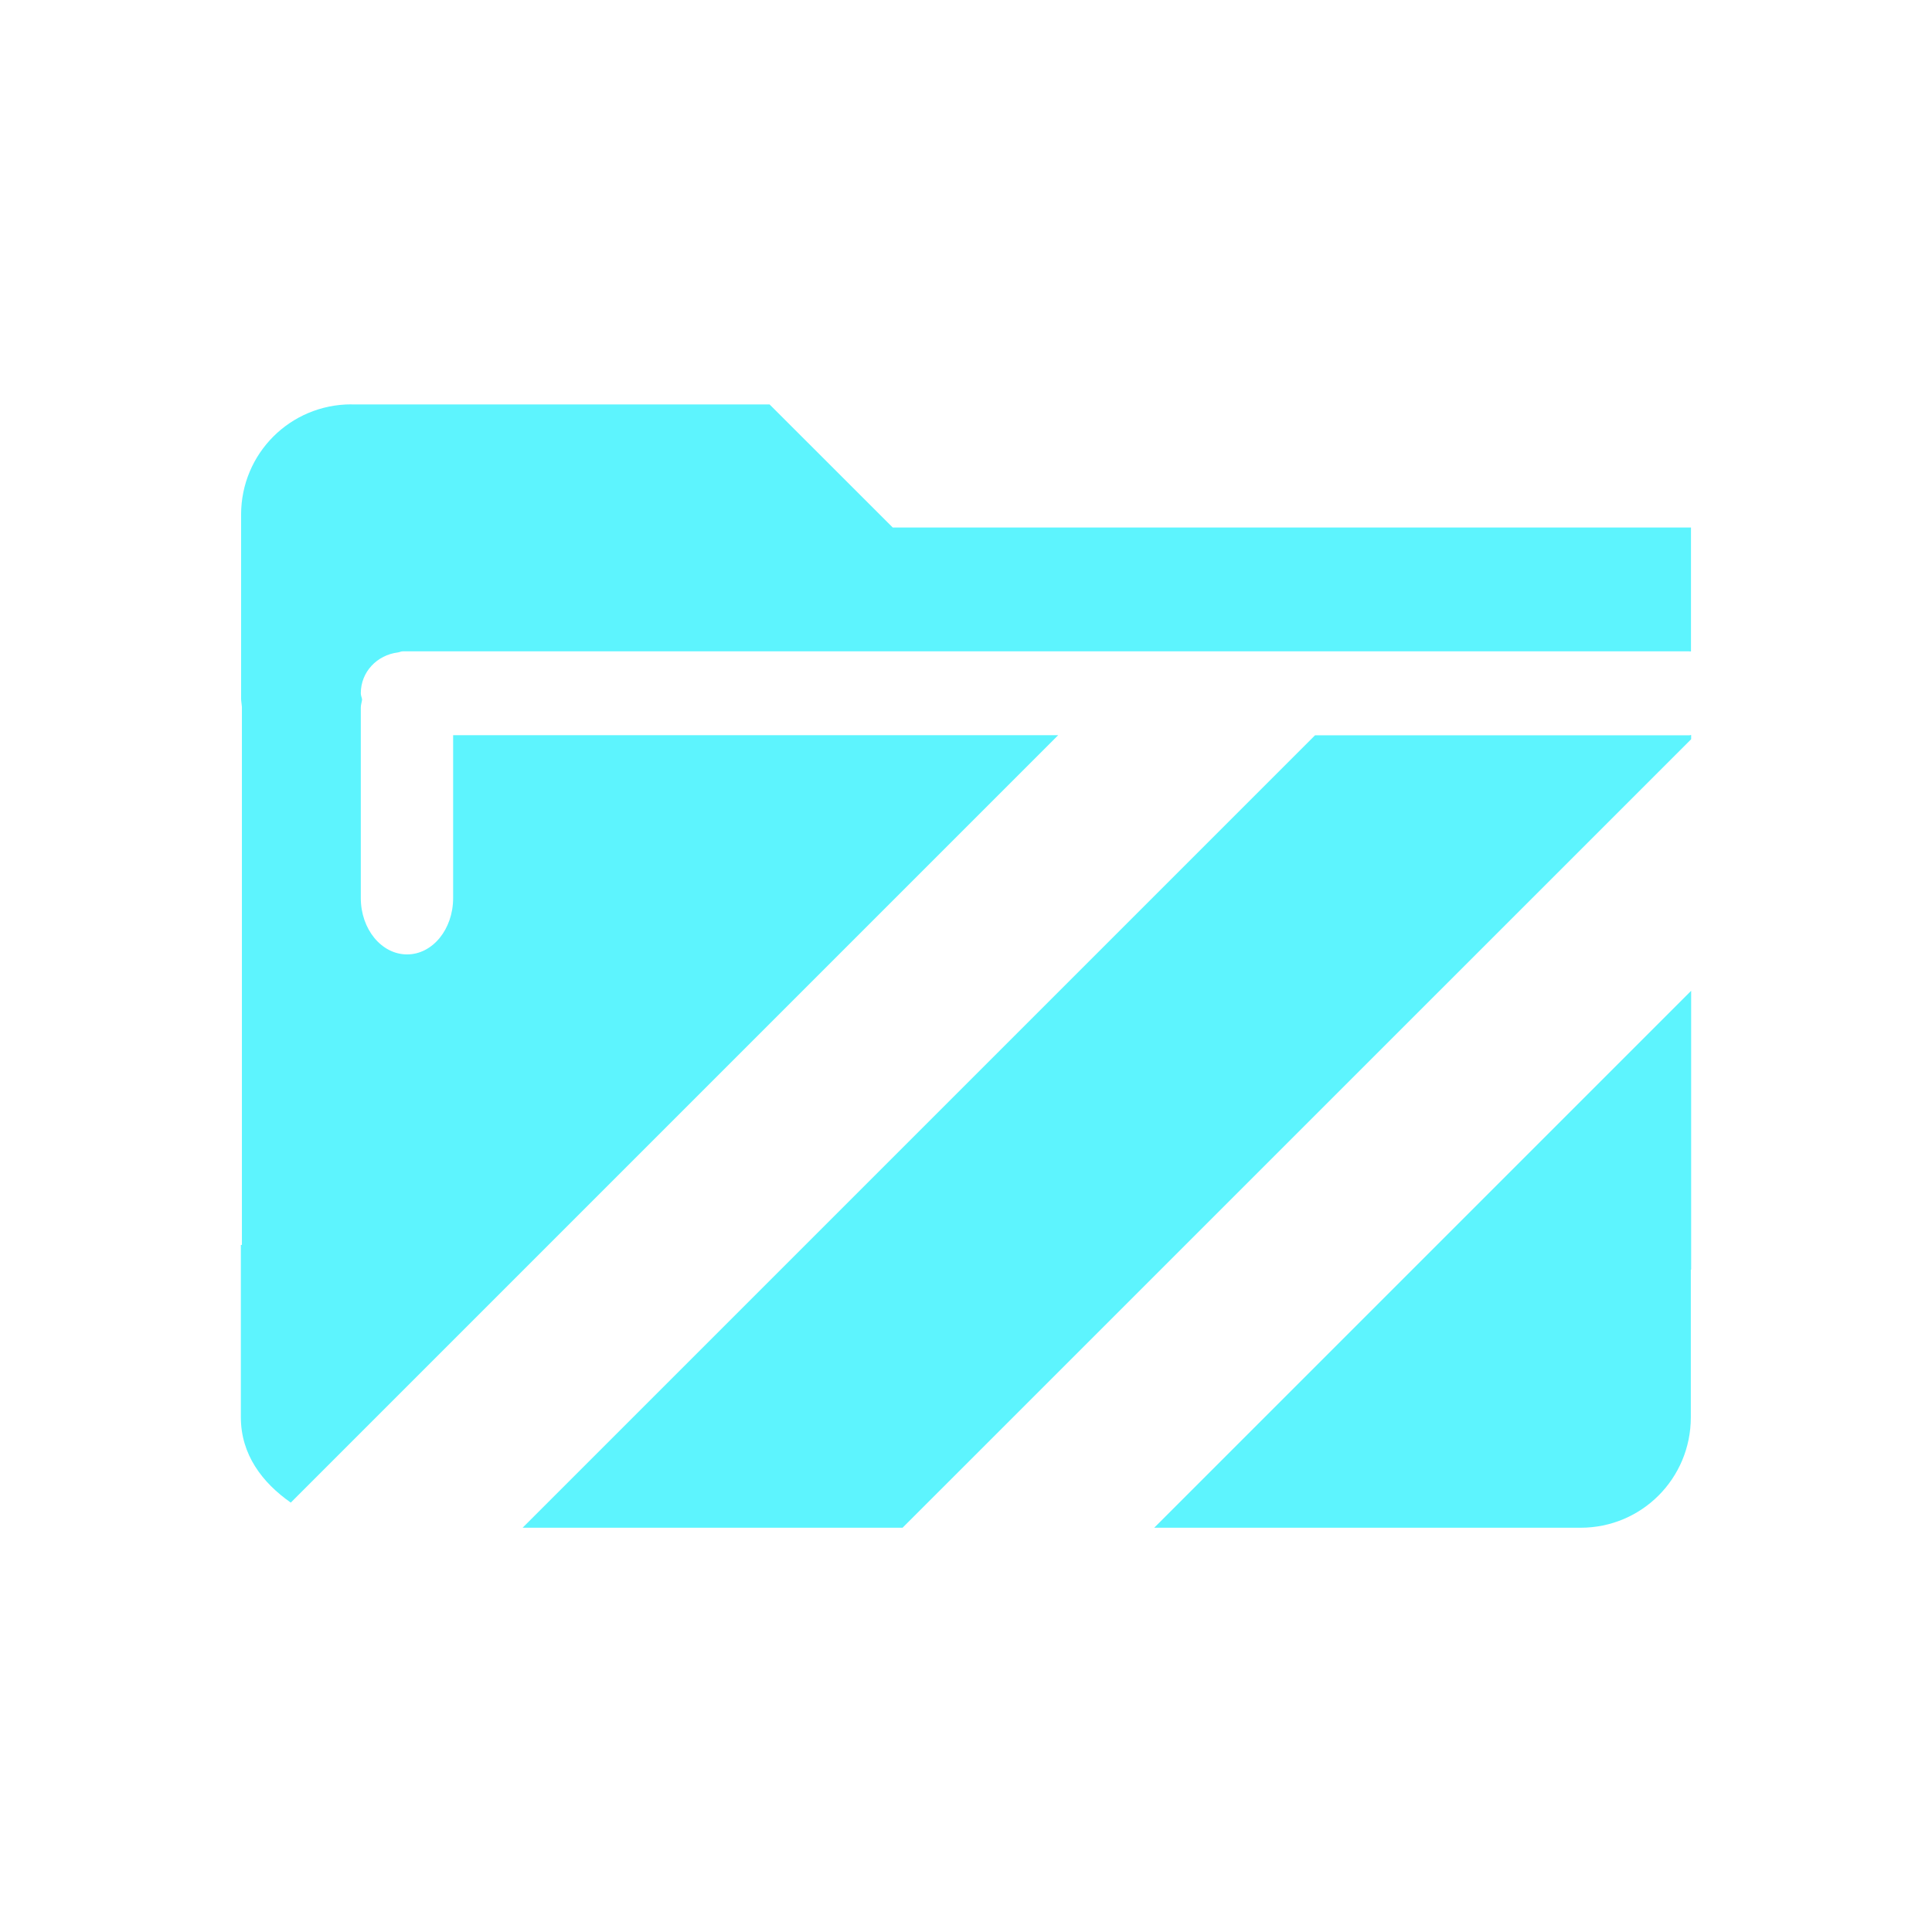 <?xml version="1.0" encoding="UTF-8" standalone="no"?>
<svg
   xmlns:dc="http://purl.org/dc/elements/1.1/"
   xmlns:cc="http://creativecommons.org/ns#"
   xmlns:rdf="http://www.w3.org/1999/02/22-rdf-syntax-ns#"
   xmlns:svg="http://www.w3.org/2000/svg"
   xmlns="http://www.w3.org/2000/svg"
   xmlns:sodipodi="http://sodipodi.sourceforge.net/DTD/sodipodi-0.dtd"
   xmlns:inkscape="http://www.inkscape.org/namespaces/inkscape"
   width="24"
   height="24"
   version="1"
   id="svg11"
   sodipodi:docname="folder-visiting-symbolic.svg"
   inkscape:version="0.92.4 (5da689c313, 2019-01-14)">
  <sodipodi:namedview
     pagecolor="#ffffff"
     bordercolor="#5DF4FE"
     borderopacity="1"
     objecttolerance="10"
     gridtolerance="10"
     guidetolerance="10"
     inkscape:pageopacity="0"
     inkscape:pageshadow="2"
     inkscape:window-width="1085"
     inkscape:window-height="480"
     id="namedview13"
     showgrid="false"
     inkscape:zoom="9.8333333"
     inkscape:cx="1.0677966"
     inkscape:cy="12"
     inkscape:window-x="0"
     inkscape:window-y="25"
     inkscape:window-maximized="0"
     inkscape:current-layer="svg11" />
  <defs
     id="defs7">
    <linearGradient
       id="a">
      <stop
         offset="0"
         id="stop2" />
      <stop
         offset="1"
         stop-opacity="0"
         id="stop4" />
    </linearGradient>
  </defs>
  <path
     d="m 4.365,5.023 c -0.759,0 -1.37,0.61 -1.37,1.37 v 2.285 c 0,0.035 0.008,0.069 0.01,0.103 v 6.684 H 2.992 v 2.14 c 0,0.466 0.267,0.813 0.62,1.061 L 13.145,9.133 H 5.629 v 2.023 c 0,0.387 -0.255,0.7 -0.572,0.7 -0.318,0 -0.575,-0.313 -0.575,-0.7 V 8.79 C 4.482,8.755 4.494,8.724 4.498,8.69 4.494,8.663 4.482,8.64 4.482,8.612 4.482,8.346 4.684,8.137 4.942,8.105 4.963,8.102 4.982,8.091 5.004,8.091 h 15.978 l 0.024,0.002 V 6.553 H 11.09 L 9.56,5.024 H 4.366 Z m 16.643,4.107 -0.02,0.004 h -4.652 l -9.844,9.844 h 4.72 l 9.796,-9.795 z m 0,3.178 -6.67,6.67 h 5.297 c 0.759,0 1.369,-0.612 1.369,-1.372 v -1.834 h 0.004 z"
     id="path9"
     inkscape:connector-curvature="0"
     style="fill:#5DF4FE" />
</svg>
